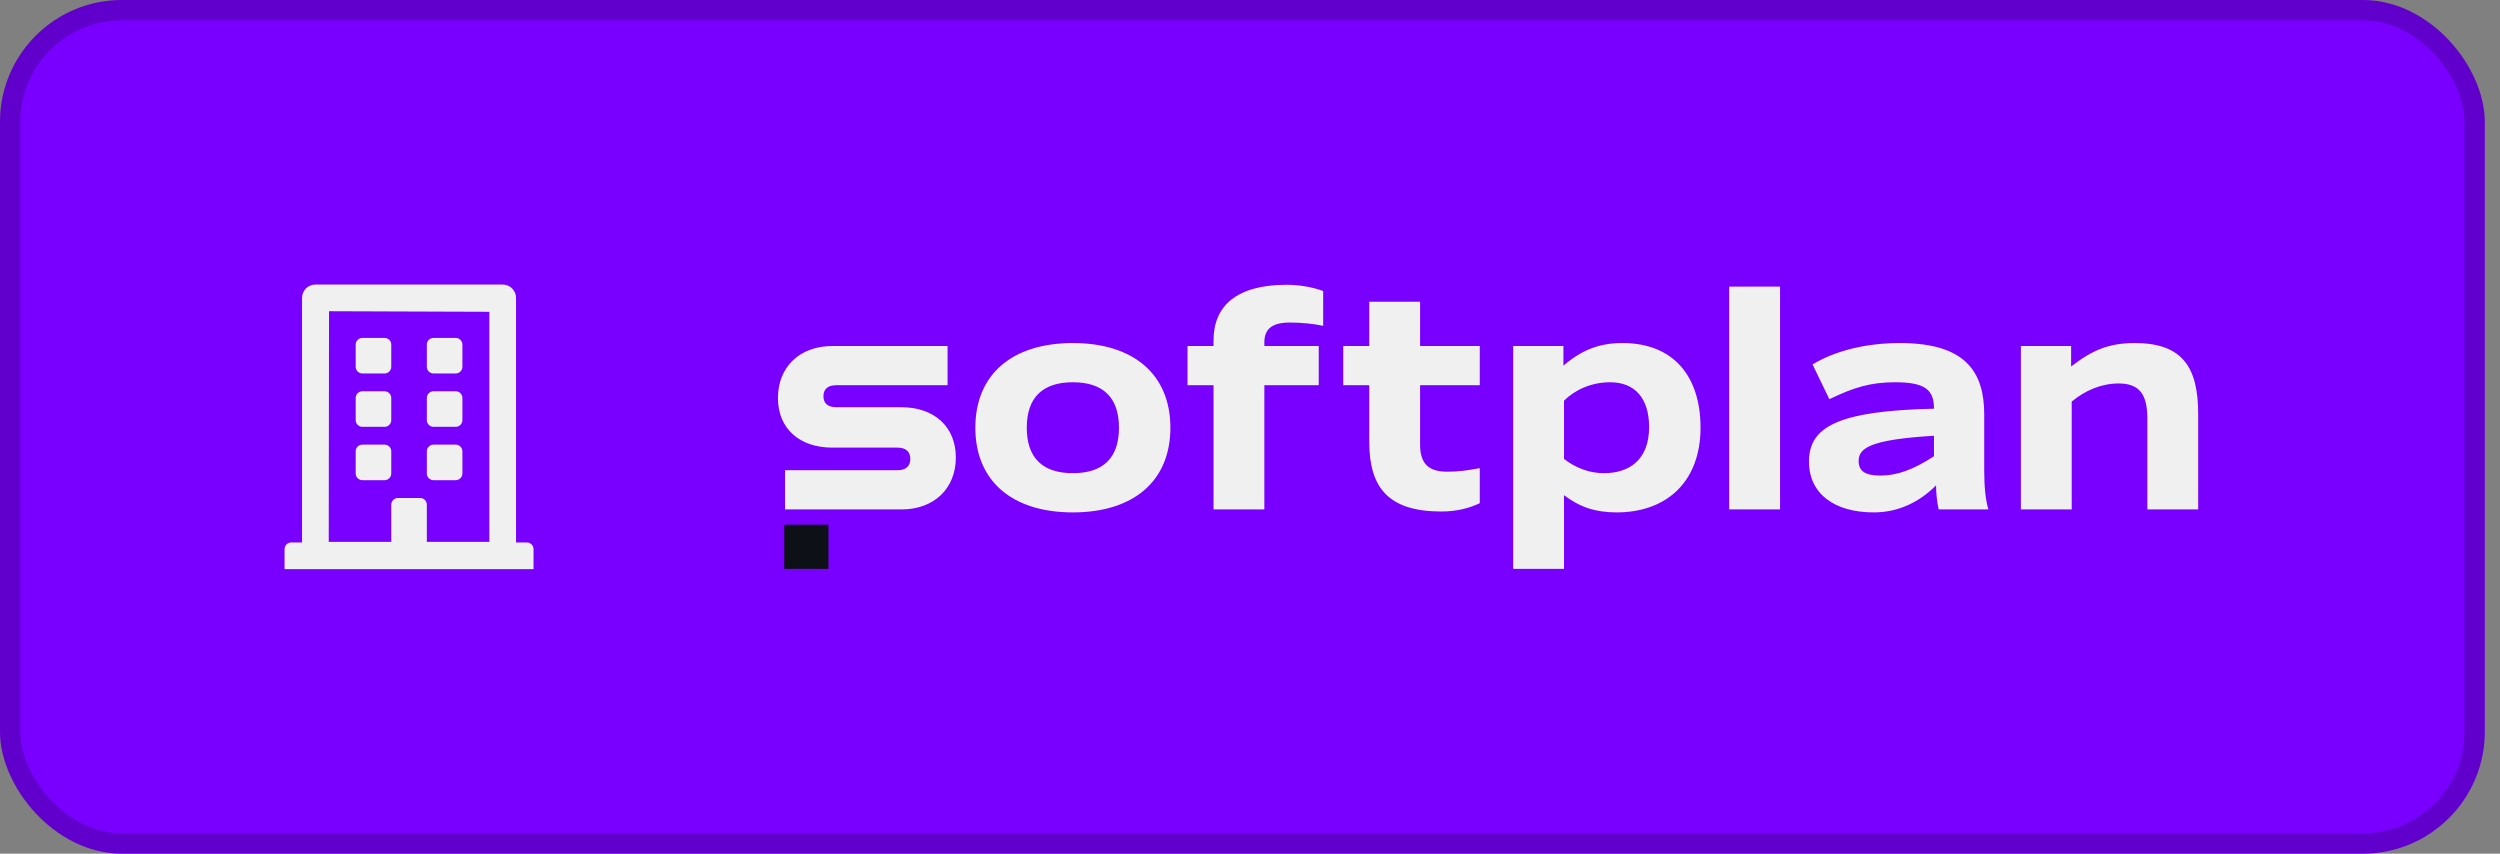 <svg width="123" height="42" viewBox="0 0 123 42" fill="none" xmlns="http://www.w3.org/2000/svg">
<rect x="0" y="0" width="123" height="42" fill="#808080" stroke="none"/>
<rect width="122.25" height="42" rx="6" fill="#7900FF"/>
<g clip-path="url(#clip0_1258:378)">
<path d="M17.5 18.047V16.953C17.5 16.773 17.648 16.625 17.828 16.625H18.922C19.102 16.625 19.25 16.773 19.25 16.953V18.047C19.25 18.227 19.102 18.375 18.922 18.375H17.828C17.648 18.375 17.5 18.227 17.5 18.047ZM21.328 18.375H22.422C22.602 18.375 22.75 18.227 22.75 18.047V16.953C22.75 16.773 22.602 16.625 22.422 16.625H21.328C21.148 16.625 21 16.773 21 16.953V18.047C21 18.227 21.148 18.375 21.328 18.375ZM17.828 21H18.922C19.102 21 19.25 20.852 19.25 20.672V19.578C19.25 19.398 19.102 19.25 18.922 19.25H17.828C17.648 19.25 17.5 19.398 17.5 19.578V20.672C17.5 20.852 17.648 21 17.828 21ZM21.328 21H22.422C22.602 21 22.75 20.852 22.75 20.672V19.578C22.75 19.398 22.602 19.25 22.422 19.25H21.328C21.148 19.25 21 19.398 21 19.578V20.672C21 20.852 21.148 21 21.328 21ZM19.25 23.297V22.203C19.25 22.023 19.102 21.875 18.922 21.875H17.828C17.648 21.875 17.5 22.023 17.5 22.203V23.297C17.5 23.477 17.648 23.625 17.828 23.625H18.922C19.102 23.625 19.25 23.477 19.25 23.297ZM21.328 23.625H22.422C22.602 23.625 22.75 23.477 22.75 23.297V22.203C22.75 22.023 22.602 21.875 22.422 21.875H21.328C21.148 21.875 21 22.023 21 22.203V23.297C21 23.477 21.148 23.625 21.328 23.625ZM26.25 27.016V28H14V27.016C14 26.835 14.148 26.688 14.328 26.688H14.861V14.656C14.861 14.293 15.154 14 15.518 14H24.732C25.096 14 25.389 14.293 25.389 14.656V26.688H25.922C26.102 26.688 26.25 26.835 26.25 27.016ZM16.174 26.66H19.25V24.828C19.25 24.648 19.398 24.5 19.578 24.5H20.672C20.852 24.5 21 24.648 21 24.828V26.66H24.076V15.34L16.188 15.312L16.174 26.66Z" fill="#F0F0F0"/>
</g>
<g clip-path="url(#clip1_1258:378)">
<path fill-rule="evenodd" clip-rule="evenodd" d="M38.624 25.064H44.352C45.951 25.064 47.027 24.041 47.027 22.506C47.027 20.985 45.951 20.035 44.352 20.035H41.139C40.732 20.035 40.513 19.845 40.513 19.494C40.513 19.143 40.732 18.953 41.139 18.953H46.62V17.024H40.95C39.351 17.024 38.275 18.047 38.275 19.582C38.275 21.102 39.351 22.023 40.95 22.023H44.163C44.57 22.023 44.788 22.228 44.788 22.579C44.788 22.93 44.57 23.134 44.163 23.134H38.624V25.064ZM52.785 25.21C55.78 25.21 57.583 23.66 57.583 21.044C57.583 18.427 55.78 16.878 52.785 16.878C49.789 16.878 47.987 18.427 47.987 21.044C47.987 23.66 49.789 25.21 52.785 25.21ZM52.785 23.28C51.287 23.28 50.517 22.52 50.517 21.044C50.517 19.567 51.287 18.807 52.785 18.807C54.283 18.807 55.053 19.567 55.053 21.044C55.053 22.52 54.283 23.28 52.785 23.28ZM59.706 25.064H62.206V18.953H64.882V17.024H62.206V16.848C62.206 16.22 62.541 15.869 63.457 15.869C64.053 15.869 64.605 15.928 65.1 16.03V14.319C64.591 14.129 63.951 14.012 63.297 14.012C60.825 14.012 59.706 15.065 59.706 16.746V17.024H58.426V18.953H59.706V25.064ZM70.915 25.166C71.657 25.166 72.282 25.005 72.805 24.757V23.032C72.209 23.149 71.73 23.207 71.206 23.207C70.334 23.207 69.868 22.857 69.868 21.877V18.953H72.805V17.024H69.868V14.846H67.368V17.024H66.088V18.953H67.368V21.745C67.368 23.997 68.313 25.166 70.915 25.166ZM74.449 27.988H76.949V24.362C77.72 24.947 78.49 25.21 79.537 25.21C82.038 25.21 83.666 23.66 83.666 21.044C83.666 18.486 82.314 16.878 79.828 16.878C78.723 16.878 77.865 17.185 76.92 17.989V17.024H74.449V27.988ZM78.912 23.28C78.214 23.28 77.531 23.032 76.949 22.579V19.714C77.472 19.188 78.287 18.807 79.217 18.807C80.439 18.807 81.136 19.597 81.136 21.015C81.136 22.564 80.221 23.28 78.912 23.28ZM85.077 25.064H87.578V14.1H85.077V25.064ZM92.187 25.21C93.422 25.21 94.455 24.684 95.254 23.88C95.254 24.23 95.298 24.713 95.385 25.064H97.828C97.682 24.581 97.624 23.909 97.624 23.149V20.401C97.624 18.31 96.723 16.878 93.48 16.878C91.867 16.878 90.34 17.228 89.177 17.93L90.005 19.641C91.212 19.056 92.041 18.807 93.233 18.807C94.716 18.807 95.152 19.173 95.152 20.108C90.427 20.211 89.002 21 89.002 22.71C89.002 24.304 90.267 25.21 92.187 25.21ZM92.521 23.398C91.765 23.398 91.445 23.178 91.445 22.681C91.445 22.038 92.027 21.628 95.152 21.439V22.447C94.12 23.119 93.32 23.398 92.521 23.398ZM99.427 25.064H101.928V19.757C102.596 19.202 103.397 18.866 104.24 18.866C105.272 18.866 105.65 19.421 105.65 20.591V25.064H108.151V20.372C108.151 18.032 107.351 16.878 105.025 16.878C103.731 16.878 102.917 17.243 101.899 18.032V17.024H99.427V25.064Z" fill="#F0F0F0"/>
<path fill-rule="evenodd" clip-rule="evenodd" d="M38.585 27.988H40.759V25.814H38.585V27.988Z" fill="#0D1117"/>
</g>
<rect x="0.5" y="0.5" width="121.25" height="41" rx="5.5" stroke="black" stroke-opacity="0.2"/>
<defs>
<clipPath id="clip0_1258:378">
<rect width="12.25" height="14" fill="white" transform="translate(14 14)"/>
</clipPath>
<clipPath id="clip1_1258:378">
<rect width="70" height="14" fill="white" transform="translate(38.25 14)"/>
</clipPath>
</defs>
</svg>

